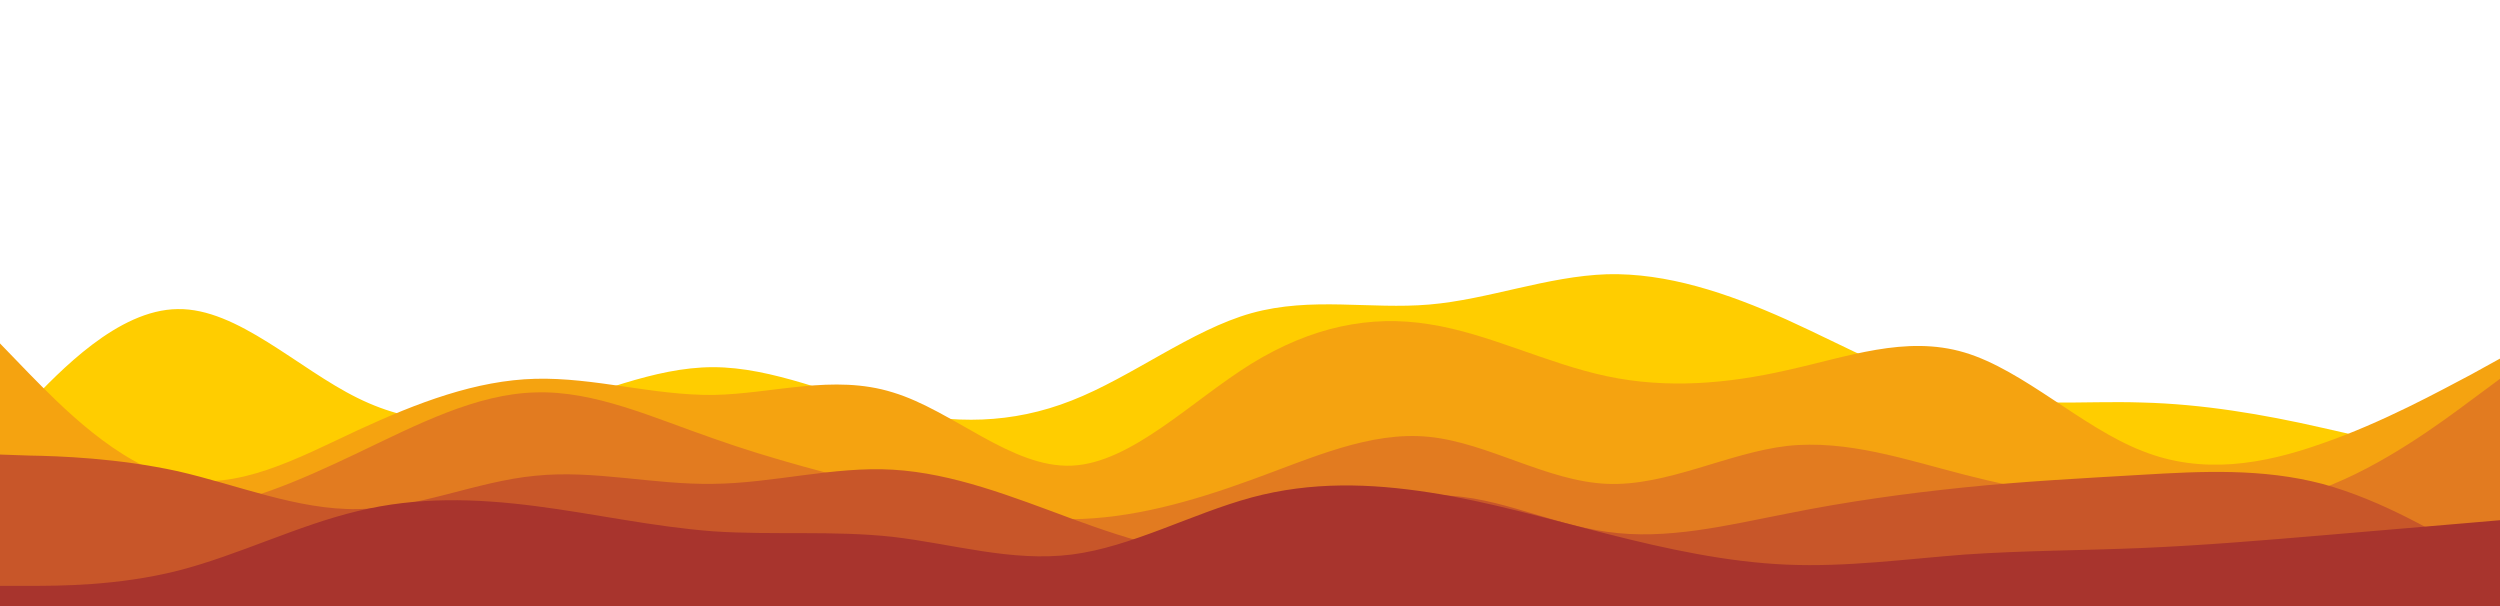 <svg id="visual" viewBox="0 0 495 120" width="495" height="120" xmlns="http://www.w3.org/2000/svg"
    xmlns:xlink="http://www.w3.org/1999/xlink" version="1.1">
    <path
        d="M0 86L5.8 79.8C11.7 73.7 23.3 61.3 35.2 61.2C47 61 59 73 70.8 78.8C82.7 84.7 94.3 84.3 106 81.3C117.7 78.3 129.3 72.7 141.2 72.7C153 72.7 165 78.3 176.8 81.2C188.7 84 200.3 84 212.2 79.3C224 74.7 236 65.3 247.8 62C259.7 58.7 271.3 61.3 283 60.3C294.7 59.3 306.3 54.7 318.2 54.3C330 54 342 58 353.8 63.3C365.7 68.7 377.3 75.3 389 78C400.7 80.7 412.3 79.3 424.2 79.7C436 80 448 82 459.8 84.7C471.7 87.3 483.3 90.7 489.2 92.3L495 94L495 121L489.2 121C483.3 121 471.7 121 459.8 121C448 121 436 121 424.2 121C412.3 121 400.7 121 389 121C377.3 121 365.7 121 353.8 121C342 121 330 121 318.2 121C306.3 121 294.7 121 283 121C271.3 121 259.7 121 247.8 121C236 121 224 121 212.2 121C200.3 121 188.7 121 176.8 121C165 121 153 121 141.2 121C129.3 121 117.7 121 106 121C94.3 121 82.7 121 70.8 121C59 121 47 121 35.2 121C23.3 121 11.7 121 5.8 121L0 121Z"
        fill="#ffcd00"></path>
    <path
        d="M0 68L5.8 74C11.7 80 23.3 92 35.2 94.7C47 97.3 59 90.7 70.8 85.2C82.7 79.7 94.3 75.3 106 75C117.7 74.7 129.3 78.3 141.2 78.2C153 78 165 74 176.8 77.7C188.7 81.3 200.3 92.7 212.2 92.2C224 91.7 236 79.3 247.8 72C259.7 64.7 271.3 62.3 283 64.2C294.7 66 306.3 72 318.2 74.5C330 77 342 76 353.8 73.3C365.7 70.7 377.3 66.3 389 69.8C400.7 73.3 412.3 84.7 424.2 89.3C436 94 448 92 459.8 87.8C471.7 83.7 483.3 77.3 489.2 74.2L495 71L495 121L489.2 121C483.3 121 471.7 121 459.8 121C448 121 436 121 424.2 121C412.3 121 400.7 121 389 121C377.3 121 365.7 121 353.8 121C342 121 330 121 318.2 121C306.3 121 294.7 121 283 121C271.3 121 259.7 121 247.8 121C236 121 224 121 212.2 121C200.3 121 188.7 121 176.8 121C165 121 153 121 141.2 121C129.3 121 117.7 121 106 121C94.3 121 82.7 121 70.8 121C59 121 47 121 35.2 121C23.3 121 11.7 121 5.8 121L0 121Z"
        fill="#f5a310"></path>
    <path
        d="M0 92L5.8 94.3C11.7 96.7 23.3 101.3 35.2 101C47 100.7 59 95.3 70.8 89.7C82.7 84 94.3 78 106 77.7C117.7 77.3 129.3 82.7 141.2 86.8C153 91 165 94 176.8 97C188.7 100 200.3 103 212.2 102.8C224 102.7 236 99.3 247.8 95C259.7 90.7 271.3 85.3 283 86.5C294.7 87.7 306.3 95.3 318.2 95.8C330 96.3 342 89.7 353.8 88.3C365.7 87 377.3 91 389 94C400.7 97 412.3 99 424.2 100C436 101 448 101 459.8 96.7C471.7 92.3 483.3 83.7 489.2 79.3L495 75L495 121L489.2 121C483.3 121 471.7 121 459.8 121C448 121 436 121 424.2 121C412.3 121 400.7 121 389 121C377.3 121 365.7 121 353.8 121C342 121 330 121 318.2 121C306.3 121 294.7 121 283 121C271.3 121 259.7 121 247.8 121C236 121 224 121 212.2 121C200.3 121 188.7 121 176.8 121C165 121 153 121 141.2 121C129.3 121 117.7 121 106 121C94.3 121 82.7 121 70.8 121C59 121 47 121 35.2 121C23.3 121 11.7 121 5.8 121L0 121Z"
        fill="#e27b20"></path>
    <path
        d="M0 90L5.8 90.2C11.7 90.3 23.3 90.7 35.2 93.3C47 96 59 101 70.8 100.8C82.7 100.7 94.3 95.3 106 94.2C117.7 93 129.3 96 141.2 95.8C153 95.7 165 92.3 176.8 93C188.7 93.7 200.3 98.3 212.2 102.7C224 107 236 111 247.8 109C259.7 107 271.3 99 283 98.2C294.7 97.3 306.3 103.7 318.2 105.3C330 107 342 104 353.8 101.7C365.7 99.3 377.3 97.7 389 96.5C400.7 95.3 412.3 94.7 424.2 94C436 93.3 448 92.7 459.8 95.8C471.7 99 483.3 106 489.2 109.5L495 113L495 121L489.2 121C483.3 121 471.7 121 459.8 121C448 121 436 121 424.2 121C412.3 121 400.7 121 389 121C377.3 121 365.7 121 353.8 121C342 121 330 121 318.2 121C306.3 121 294.7 121 283 121C271.3 121 259.7 121 247.8 121C236 121 224 121 212.2 121C200.3 121 188.7 121 176.8 121C165 121 153 121 141.2 121C129.3 121 117.7 121 106 121C94.3 121 82.7 121 70.8 121C59 121 47 121 35.2 121C23.3 121 11.7 121 5.8 121L0 121Z"
        fill="#c85629"></path>
    <path
        d="M0 116L5.8 116C11.7 116 23.3 116 35.2 113C47 110 59 104 70.8 101.2C82.7 98.3 94.3 98.7 106 100.2C117.7 101.7 129.3 104.3 141.2 105.2C153 106 165 105 176.8 106.3C188.7 107.7 200.3 111.3 212.2 109.8C224 108.3 236 101.7 247.8 98.5C259.7 95.3 271.3 95.7 283 97.5C294.7 99.3 306.3 102.7 318.2 105.7C330 108.7 342 111.3 353.8 111.8C365.7 112.3 377.3 110.7 389 109.8C400.7 109 412.3 109 424.2 108.5C436 108 448 107 459.8 106C471.7 105 483.3 104 489.2 103.5L495 103L495 121L489.2 121C483.3 121 471.7 121 459.8 121C448 121 436 121 424.2 121C412.3 121 400.7 121 389 121C377.3 121 365.7 121 353.8 121C342 121 330 121 318.2 121C306.3 121 294.7 121 283 121C271.3 121 259.7 121 247.8 121C236 121 224 121 212.2 121C200.3 121 188.7 121 176.8 121C165 121 153 121 141.2 121C129.3 121 117.7 121 106 121C94.3 121 82.7 121 70.8 121C59 121 47 121 35.2 121C23.3 121 11.7 121 5.8 121L0 121Z"
        fill="#a8342d"></path>
</svg>
